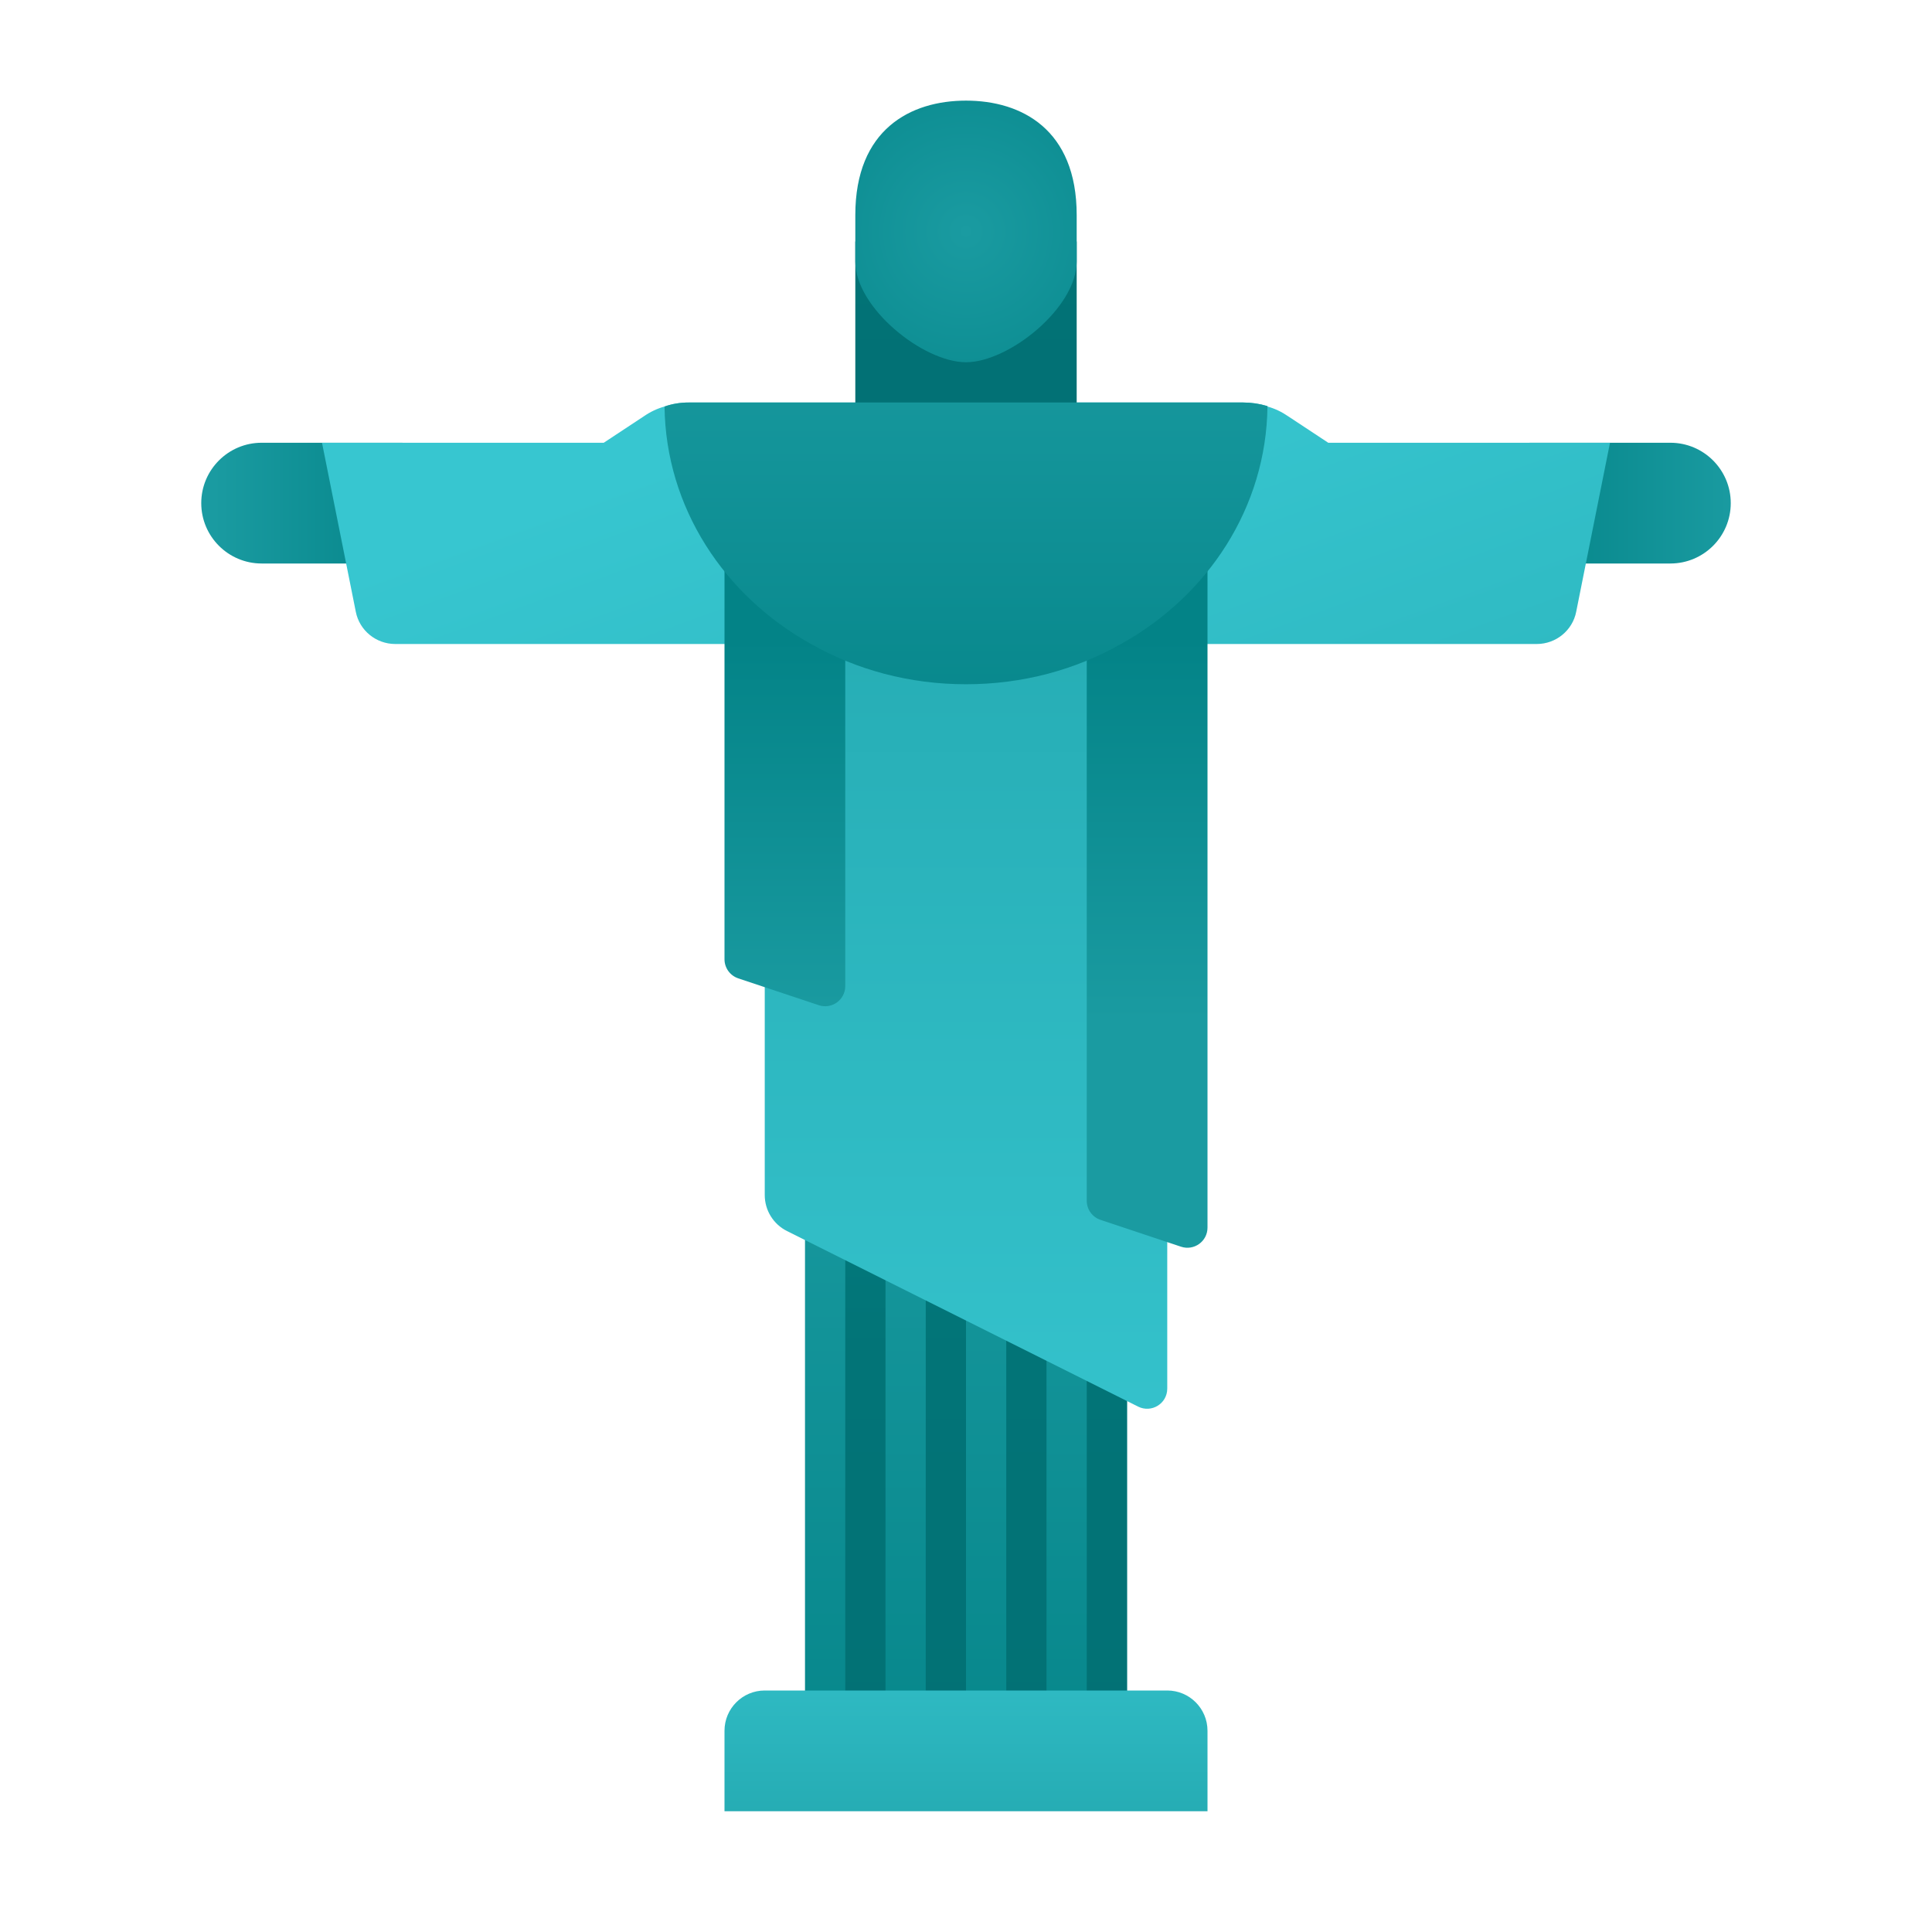 <svg xmlns="http://www.w3.org/2000/svg" viewBox="0 0 48 48"><linearGradient id="XfJJt~eWB3PkB~PrVpYRfa" x1="24" x2="24" y1="26.342" y2="46.746" gradientUnits="userSpaceOnUse"><stop offset="0" stop-color="#1a9ba1"/><stop offset="1" stop-color="#038387"/></linearGradient><rect width="8" height="16" x="20" y="27" fill="url(#XfJJt~eWB3PkB~PrVpYRfa)"/><linearGradient id="XfJJt~eWB3PkB~PrVpYRfb" x1="21.5" x2="21.5" y1="21.598" y2="43.42" gradientUnits="userSpaceOnUse"><stop offset="0" stop-color="#058e91"/><stop offset=".041" stop-color="#058b8e"/><stop offset=".273" stop-color="#037c80"/><stop offset=".551" stop-color="#027477"/><stop offset="1" stop-color="#027175"/></linearGradient><rect width="1" height="16" x="21" y="27" fill="url(#XfJJt~eWB3PkB~PrVpYRfb)"/><linearGradient id="XfJJt~eWB3PkB~PrVpYRfc" x1="23.5" x2="23.5" y1="21.598" y2="43.42" gradientUnits="userSpaceOnUse"><stop offset="0" stop-color="#058e91"/><stop offset=".041" stop-color="#058b8e"/><stop offset=".273" stop-color="#037c80"/><stop offset=".551" stop-color="#027477"/><stop offset="1" stop-color="#027175"/></linearGradient><rect width="1" height="16" x="23" y="27" fill="url(#XfJJt~eWB3PkB~PrVpYRfc)"/><linearGradient id="XfJJt~eWB3PkB~PrVpYRfd" x1="25.5" x2="25.5" y1="21.598" y2="43.42" gradientUnits="userSpaceOnUse"><stop offset="0" stop-color="#058e91"/><stop offset=".041" stop-color="#058b8e"/><stop offset=".273" stop-color="#037c80"/><stop offset=".551" stop-color="#027477"/><stop offset="1" stop-color="#027175"/></linearGradient><rect width="1" height="16" x="25" y="27" fill="url(#XfJJt~eWB3PkB~PrVpYRfd)"/><linearGradient id="XfJJt~eWB3PkB~PrVpYRfe" x1="27.5" x2="27.5" y1="21.598" y2="43.42" gradientUnits="userSpaceOnUse"><stop offset="0" stop-color="#058e91"/><stop offset=".041" stop-color="#058b8e"/><stop offset=".273" stop-color="#037c80"/><stop offset=".551" stop-color="#027477"/><stop offset="1" stop-color="#027175"/></linearGradient><rect width="1" height="16" x="27" y="27" fill="url(#XfJJt~eWB3PkB~PrVpYRfe)"/><linearGradient id="XfJJt~eWB3PkB~PrVpYRff" x1="24" x2="24" y1="39.011" y2="49.048" gradientUnits="userSpaceOnUse"><stop offset="0" stop-color="#37c6d0"/><stop offset="1" stop-color="#1a9ba1"/></linearGradient><path fill="url(#XfJJt~eWB3PkB~PrVpYRff)" d="M29,42H19c-0.552,0-1,0.448-1,1v2h12v-2C30,42.448,29.552,42,29,42z"/><linearGradient id="XfJJt~eWB3PkB~PrVpYRfg" x1="5.299" x2="10.59" y1="12.5" y2="12.5" gradientUnits="userSpaceOnUse"><stop offset="0" stop-color="#1a9ba1"/><stop offset="1" stop-color="#038387"/></linearGradient><path fill="url(#XfJJt~eWB3PkB~PrVpYRfg)" d="M10,14H6.5C5.672,14,5,13.328,5,12.5v0C5,11.672,5.672,11,6.5,11H10V14z"/><linearGradient id="XfJJt~eWB3PkB~PrVpYRfh" x1="43.158" x2="37.502" y1="12.5" y2="12.5" gradientUnits="userSpaceOnUse"><stop offset="0" stop-color="#1a9ba1"/><stop offset="1" stop-color="#038387"/></linearGradient><path fill="url(#XfJJt~eWB3PkB~PrVpYRfh)" d="M38,14h3.5c0.828,0,1.5-0.672,1.5-1.5v0c0-0.828-0.672-1.5-1.5-1.5H38V14z"/><linearGradient id="XfJJt~eWB3PkB~PrVpYRfi" x1="16.058" x2="28.912" y1="11.622" y2="46.938" gradientUnits="userSpaceOnUse"><stop offset="0" stop-color="#37c6d0"/><stop offset="1" stop-color="#1a9ba1"/></linearGradient><path fill="url(#XfJJt~eWB3PkB~PrVpYRfi)" d="M24,10v6H9.82c-0.48,0-0.89-0.34-0.98-0.8L8,11h7l1-0.66c0.16-0.11,0.33-0.19,0.51-0.24	c0.2-0.07,0.4-0.1,0.6-0.1H24z"/><linearGradient id="XfJJt~eWB3PkB~PrVpYRfj" x1="30.21" x2="42.494" y1="8.581" y2="42.332" gradientUnits="userSpaceOnUse"><stop offset="0" stop-color="#37c6d0"/><stop offset="1" stop-color="#1a9ba1"/></linearGradient><path fill="url(#XfJJt~eWB3PkB~PrVpYRfj)" d="M40,11l-0.84,4.2c-0.09,0.46-0.5,0.8-0.98,0.8H24v-6h6.89c0.2,0,0.4,0.03,0.6,0.09v0.01	c0.18,0.05,0.35,0.13,0.51,0.24L33,11H40z"/><linearGradient id="XfJJt~eWB3PkB~PrVpYRfk" x1="24" x2="24" y1="3.06" y2="8.857" gradientUnits="userSpaceOnUse"><stop offset="0" stop-color="#058e91"/><stop offset=".041" stop-color="#058b8e"/><stop offset=".273" stop-color="#037c80"/><stop offset=".551" stop-color="#027477"/><stop offset="1" stop-color="#027175"/></linearGradient><rect width="5.5" height="5.25" x="21.25" y="6" fill="url(#XfJJt~eWB3PkB~PrVpYRfk)"/><radialGradient id="XfJJt~eWB3PkB~PrVpYRfl" cx="24" cy="5.75" r="6.582" gradientUnits="userSpaceOnUse"><stop offset="0" stop-color="#1a9ba1"/><stop offset="1" stop-color="#038387"/></radialGradient><path fill="url(#XfJJt~eWB3PkB~PrVpYRfl)" d="M24,2.5c1.375,0,2.75,0.711,2.75,2.844c0,0.257,0,0.881,0,1.155C26.75,7.646,25.066,9,24,9	s-2.75-1.354-2.75-2.5c0-0.274,0-0.899,0-1.156C21.25,3.211,22.625,2.5,24,2.5z"/><linearGradient id="XfJJt~eWB3PkB~PrVpYRfm" x1="24" x2="24" y1="39.304" y2="-1.921" gradientUnits="userSpaceOnUse"><stop offset="0" stop-color="#37c6d0"/><stop offset="1" stop-color="#1a9ba1"/></linearGradient><path fill="url(#XfJJt~eWB3PkB~PrVpYRfm)" d="M29,13H19v16.691c0,0.379,0.214,0.725,0.553,0.894l8.724,4.362	C28.609,35.113,29,34.872,29,34.5V13z"/><linearGradient id="XfJJt~eWB3PkB~PrVpYRfn" x1="19.5" x2="19.5" y1="25.364" y2="15.874" gradientUnits="userSpaceOnUse"><stop offset="0" stop-color="#1a9ba1"/><stop offset="1" stop-color="#038387"/></linearGradient><path fill="url(#XfJJt~eWB3PkB~PrVpYRfn)" d="M21,13h-3v10.833c0,0.215,0.138,0.406,0.342,0.474l2,0.667C20.666,25.082,21,24.841,21,24.5	V13z"/><linearGradient id="XfJJt~eWB3PkB~PrVpYRfo" x1="28.5" x2="28.5" y1="25.364" y2="15.874" gradientUnits="userSpaceOnUse"><stop offset="0" stop-color="#1a9ba1"/><stop offset="1" stop-color="#038387"/></linearGradient><path fill="url(#XfJJt~eWB3PkB~PrVpYRfo)" d="M30,13h-3v16.833c0,0.215,0.138,0.406,0.342,0.474l2,0.667C29.666,31.082,30,30.841,30,30.5	V13z"/><linearGradient id="XfJJt~eWB3PkB~PrVpYRfp" x1="24" x2="24" y1="7.168" y2="20.285" gradientUnits="userSpaceOnUse"><stop offset="0" stop-color="#1a9ba1"/><stop offset="1" stop-color="#038387"/></linearGradient><path fill="url(#XfJJt~eWB3PkB~PrVpYRfp)" d="M31.49,10.09v0.01c-0.03,2.51-1.48,4.7-3.64,5.9c-1.13,0.64-2.44,1-3.85,1s-2.72-0.36-3.85-1	c-2.16-1.2-3.61-3.39-3.64-5.9c0.2-0.07,0.4-0.1,0.6-0.1h13.78C31.09,10,31.29,10.03,31.49,10.09z"/></svg>